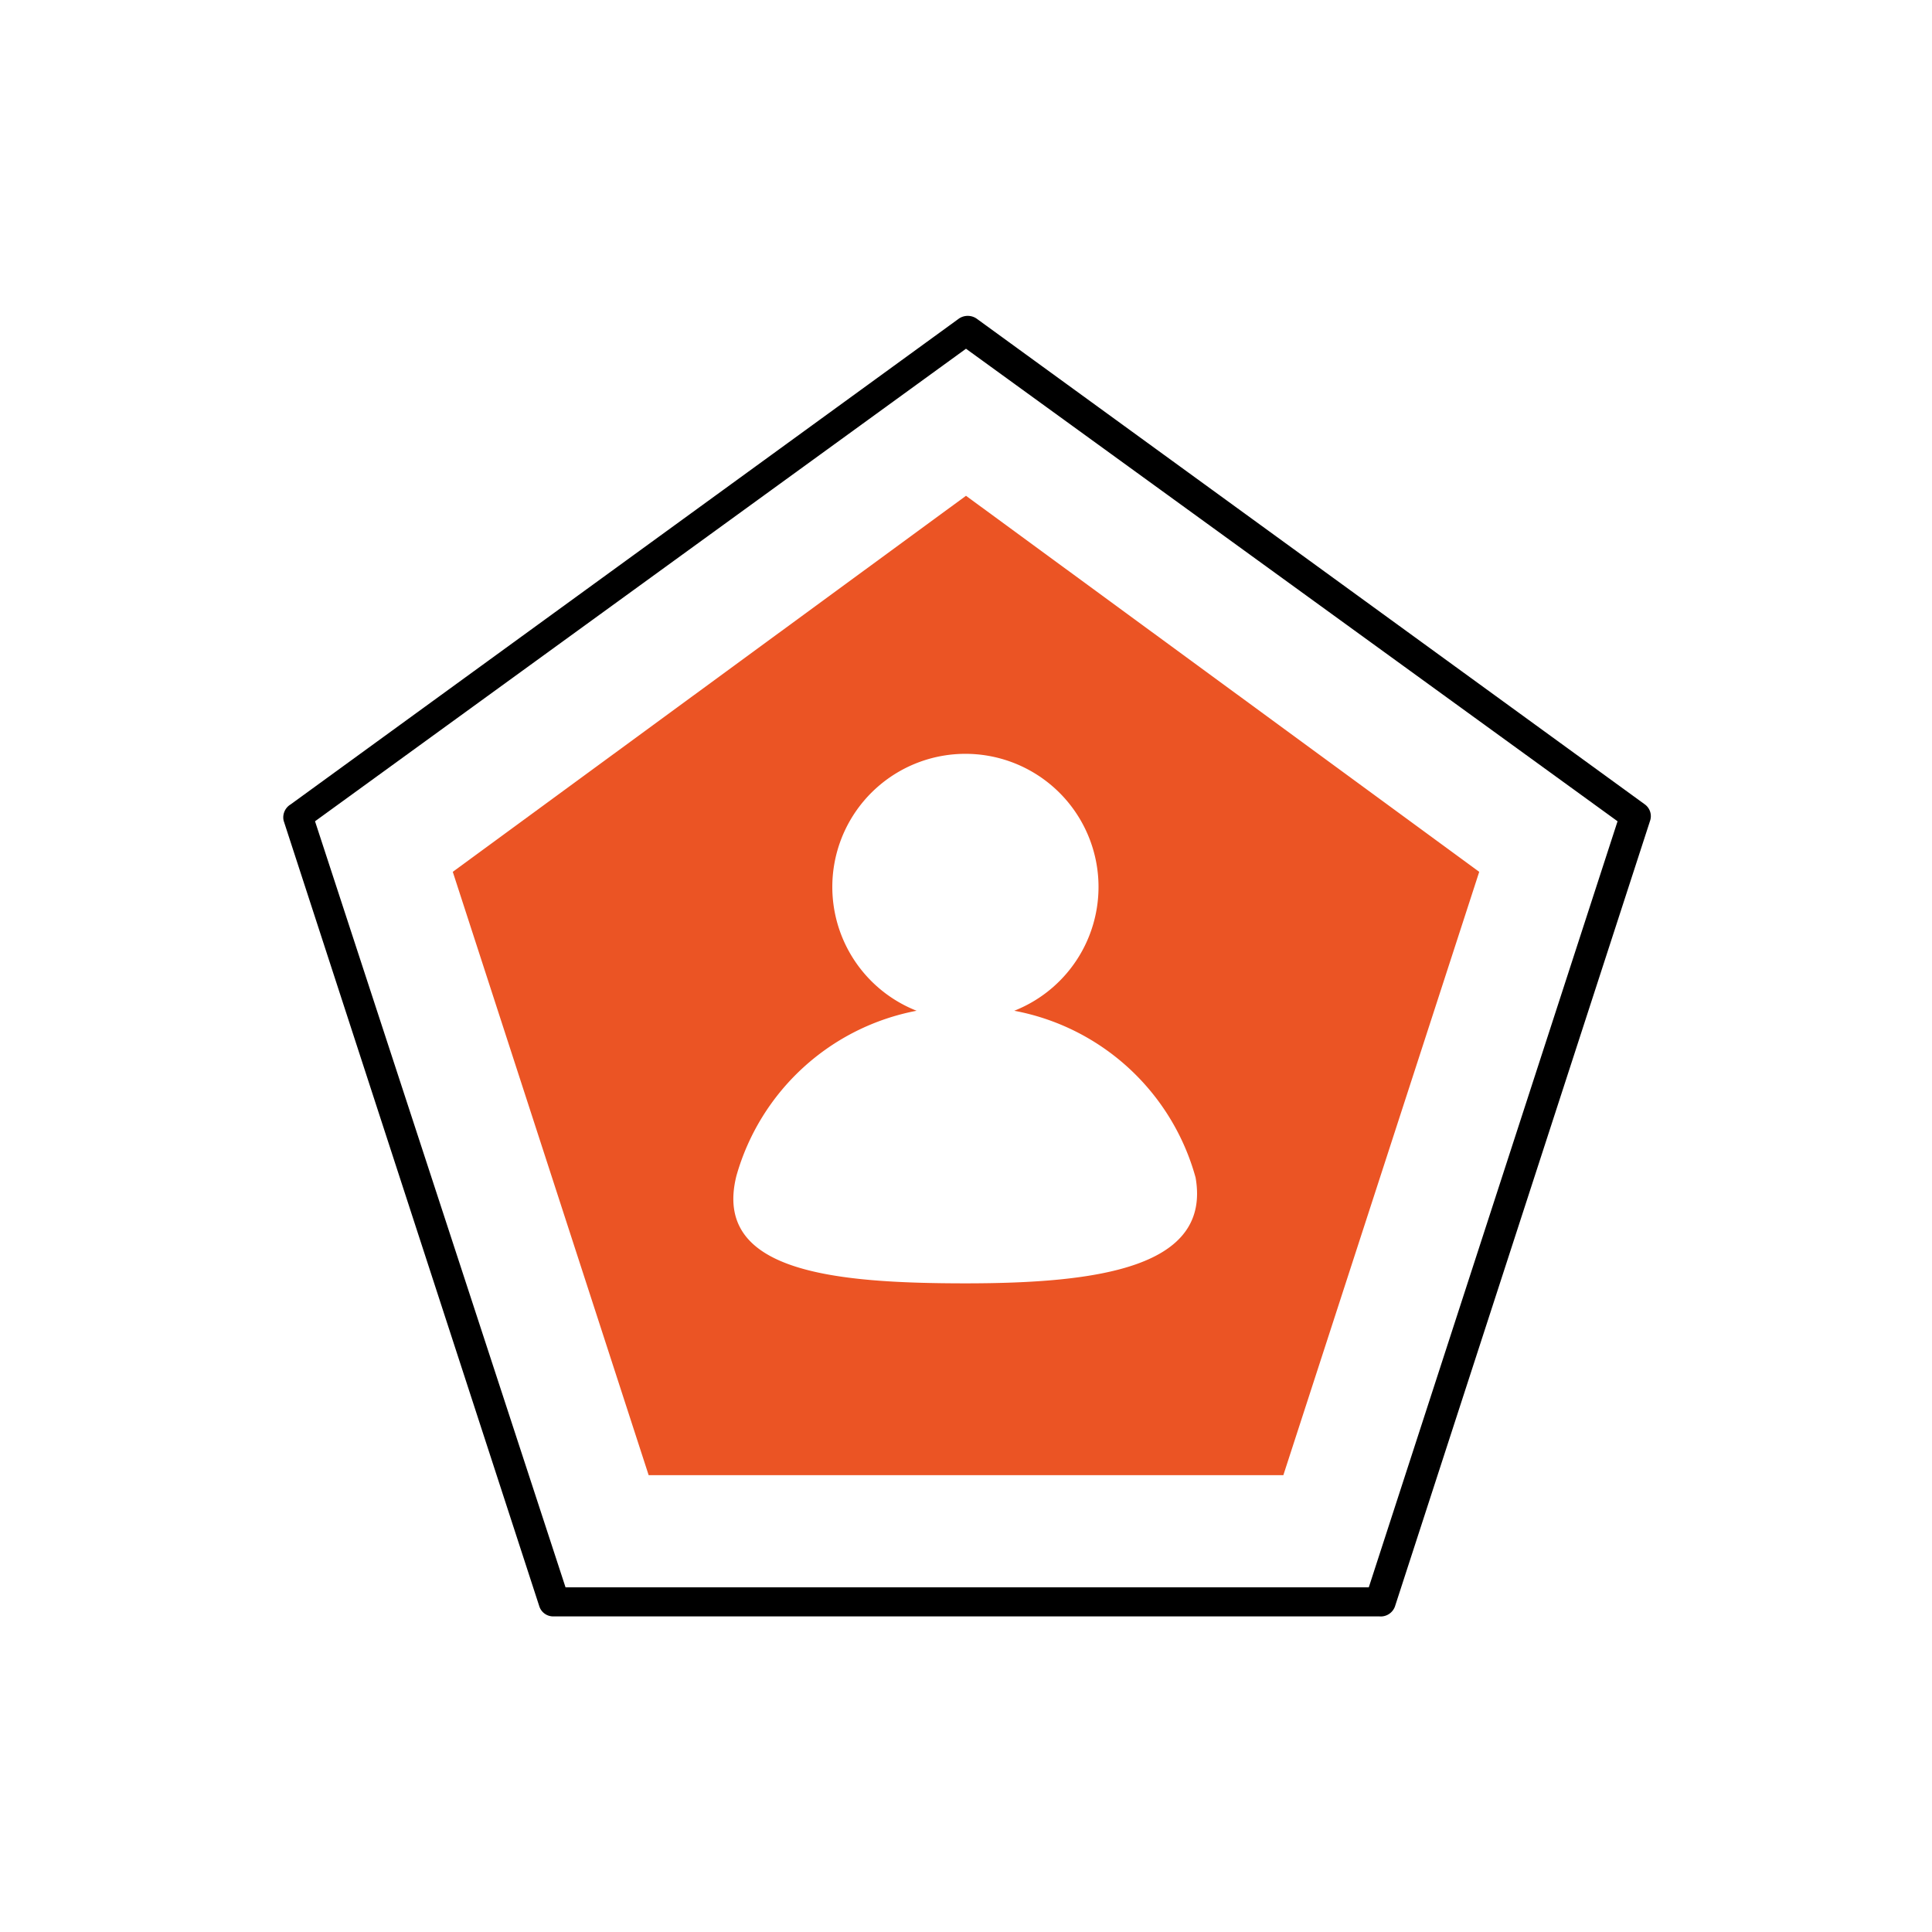 <svg xmlns="http://www.w3.org/2000/svg" viewBox="0 0 33.24 33.24"><g data-name="Layer 1"><path d="M23.73 27.81H9.51a.25.25 0 01-.23-.17l-4.4-13.52a.26.26 0 01.12-.28l11.5-8.36a.27.27 0 01.3 0l11.5 8.36a.25.25 0 01.09.28L24 27.64a.26.26 0 01-.27.17zm-14-.5h13.82l4.28-13.18L16.62 6l-11.2 8.13z"/><path d="M16.62 8.53L7.79 15l3.37 10.38h10.92L25.45 15zm0 13.55c-2.32 0-4.36-.21-3.95-1.85a4 4 0 013.1-2.84 2.29 2.29 0 111.68 0 4 4 0 013.12 2.87c.27 1.54-1.65 1.82-3.96 1.82z" fill="#eb5424"/></g></svg>